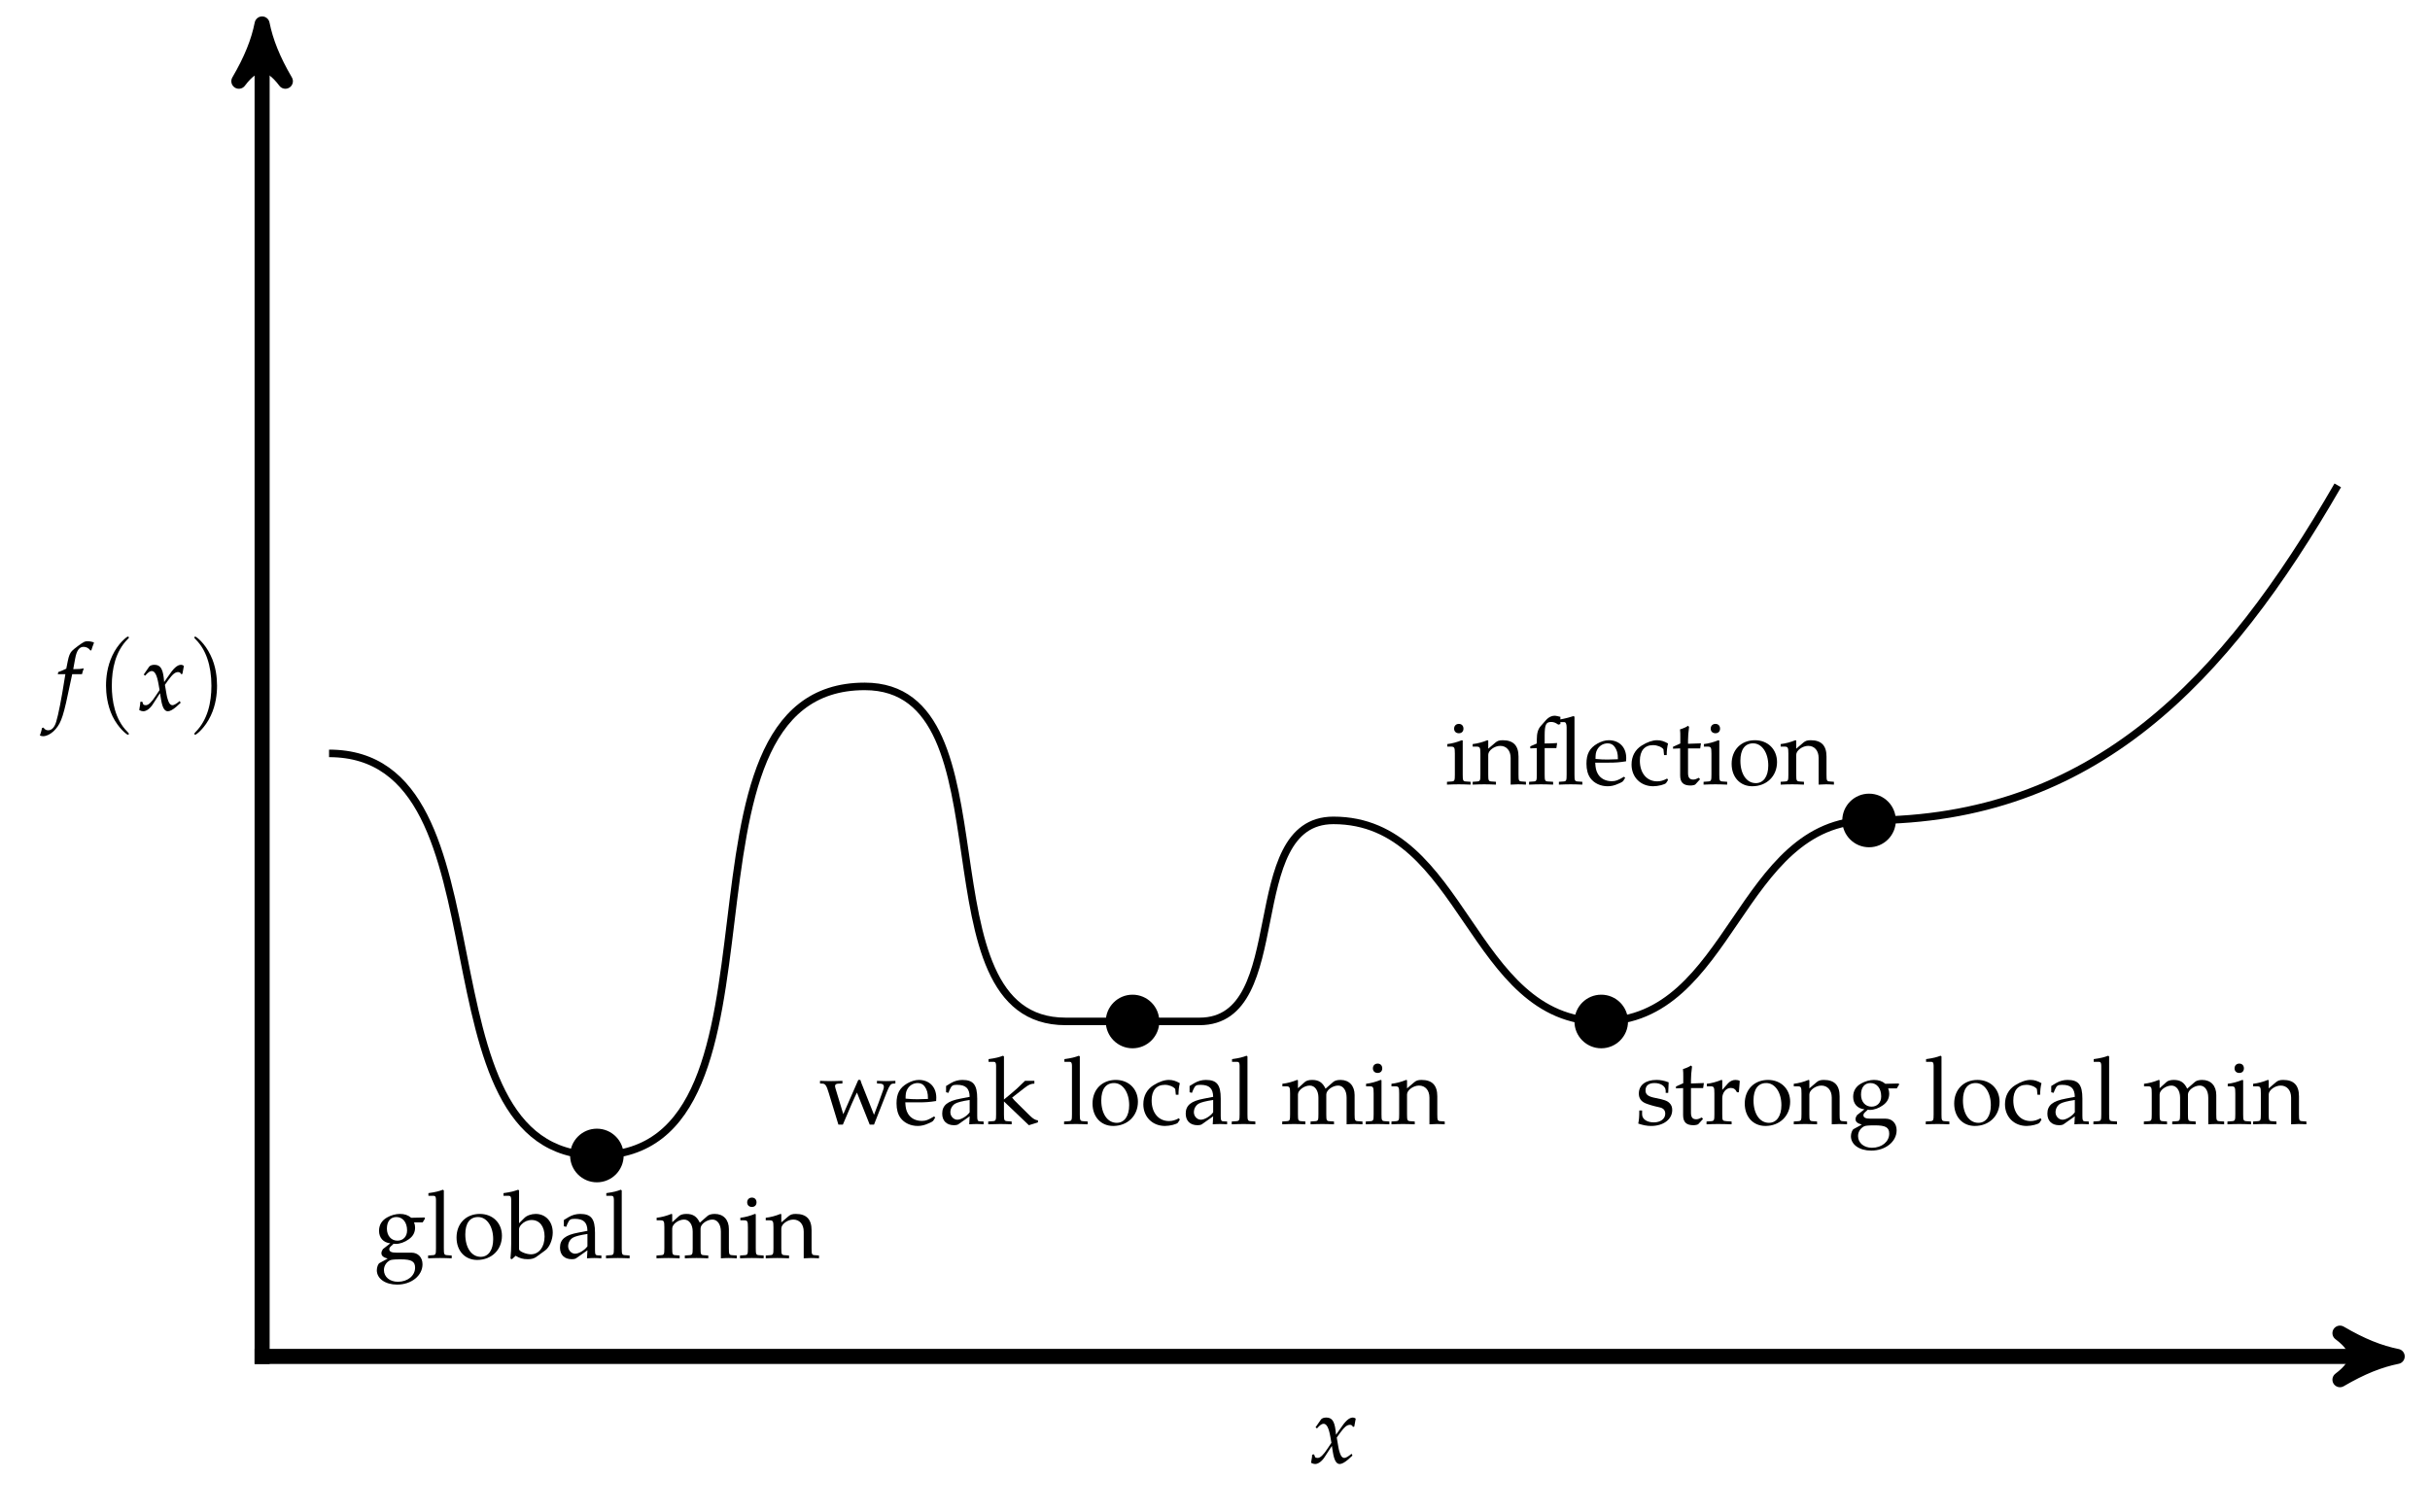 <svg width="720" height="448" xmlns="http://www.w3.org/2000/svg" xmlns:xlink="http://www.w3.org/1999/xlink" xml:space="preserve" overflow="hidden"><g transform="translate(-280 -248)"><g><g><g><g><path d="M-0.001 0.001-0.001 390.305" stroke="#000000" stroke-width="4.462" stroke-linecap="square" stroke-linejoin="miter" stroke-miterlimit="10" stroke-opacity="1" fill="none" fill-rule="nonzero" transform="matrix(1 0 0 -1.001 357.664 650.017)"/><path d="M4.241 0.001C-1.056 1.056-6.364 3.177-12.716 6.891-6.364 2.122-6.364-2.12-12.716-6.89-6.364-3.175-1.056-1.065 4.241 0.001Z" stroke="#000000" stroke-width="4.462" stroke-linecap="square" stroke-linejoin="round" stroke-miterlimit="10" stroke-opacity="1" fill="#000000" fill-rule="nonzero" fill-opacity="1" transform="matrix(0 -1.001 -1 0 357.664 259.343)"/><path d="M-0.001 0.001 628.371 0.001" stroke="#000000" stroke-width="4.462" stroke-linecap="square" stroke-linejoin="miter" stroke-miterlimit="10" stroke-opacity="1" fill="none" fill-rule="nonzero" transform="matrix(1 0 0 -1.001 357.664 650.017)"/><path d="M4.239 0.001C-1.058 1.056-6.355 3.177-12.718 6.892-6.355 2.122-6.355-2.119-12.718-6.889-6.355-3.175-1.058-1.065 4.239 0.001Z" stroke="#000000" stroke-width="4.462" stroke-linecap="square" stroke-linejoin="round" stroke-miterlimit="10" stroke-opacity="1" fill="#000000" fill-rule="nonzero" fill-opacity="1" transform="matrix(1 0 0 -1.001 986.039 650.017)"/><g><path d="M19.835 178.549C75.585 178.549 43.452 59.521 99.191 59.521 161.612 59.521 116.137 198.385 178.546 198.385 223.538 198.385 193.086 99.193 238.066 99.193L277.749 99.193C305.619 99.193 289.553 158.712 317.422 158.712 356.214 158.712 357.983 99.193 396.778 99.193 435.57 99.193 437.339 158.712 476.134 158.712 542.73 158.712 581.71 200.231 615.006 257.904" stroke="#000000" stroke-width="2.231" stroke-linecap="butt" stroke-linejoin="miter" stroke-miterlimit="10" stroke-opacity="1" fill="none" fill-rule="nonzero" transform="matrix(1 0 0 -1.001 357.664 650.017)"/></g><path d="M183.789 340.885C183.789 336.51 180.24 332.951 175.855 332.951 171.47 332.951 167.92 336.51 167.92 340.885 167.92 345.271 171.47 348.83 175.855 348.83 180.24 348.83 183.789 345.271 183.789 340.885Z" fill="#000000" fill-rule="nonzero" fill-opacity="1" transform="matrix(1 0 0 1.001 281 249.235)"/><path d="M0.879 3.605C0.879 6.11 3.385 7.869 6.901 7.869 11.121 7.869 14.418 5.231 14.418 1.846 14.418-0.176 13.1-1.583 11.165-1.583L6.682-1.583C5.231-1.583 4.572-1.89 4.572-2.637 4.572-2.989 4.791-3.297 5.539-3.912 5.671-4.088 5.759-4.132 5.846-4.22 6.11-4.22 6.286-4.176 6.506-4.176 7.737-4.176 9.187-4.704 10.33-5.539 11.605-6.418 12.22-7.561 12.22-9.011 12.22-9.583 12.133-9.935 11.913-10.55L14.462-10.55 15.166-11.693 15.034-12.001 11.078-11.913C10.066-12.748 9.055-13.056 7.693-13.056 6.462-13.056 5.055-12.66 3.912-12.001 2.33-11.121 1.539-9.759 1.539-8.044 1.539-5.978 2.813-4.572 4.879-4.352L2.681-2.637C2.418-2.242 2.242-1.846 2.242-1.451 2.242-0.659 2.769-0.22 4.088 0.176L1.67 1.495C1.275 1.714 0.879 2.725 0.879 3.605ZM2.989 3.561C2.989 2.286 3.736 1.187 4.835 0.659 5.275 0.484 6.066 0.396 8 0.396 11.165 0.396 12.22 1.011 12.22 2.857 12.22 5.231 10.023 7.033 7.121 7.033 4.704 7.033 2.989 5.583 2.989 3.561ZM3.868-8.704C3.868-10.858 4.923-12.133 6.682-12.133 8.572-12.133 9.847-10.55 9.847-8.176 9.847-6.374 8.704-5.143 6.989-5.143 5.143-5.143 3.868-6.594 3.868-8.704Z" fill="#000000" fill-rule="nonzero" fill-opacity="1" transform="matrix(1 0 0 1.001 390.77 620.852)"/><path d="M0.571 0.088C1.758 0.044 2.901 0 4.088 0 5.231 0 6.374 0.044 7.561 0.088L7.561-0.747 6.286-0.835C5.319-0.879 5.231-1.099 5.231-2.857L5.231-20.001 4.967-20.221C3.78-19.781 2.857-19.517 0.659-19.21L0.659-18.419 2.198-18.419C2.681-18.419 2.901-18.111 2.901-17.276L2.901-2.857C2.901-1.099 2.813-0.879 1.846-0.835L0.571-0.747Z" fill="#000000" fill-rule="nonzero" fill-opacity="1" transform="matrix(1 0 0 1.001 406.277 620.852)"/><path d="M0.879-6.066C0.879-2.11 3.385 0.571 6.989 0.571 11.253 0.571 14.33-2.418 14.33-6.594 14.33-10.374 11.605-13.056 7.781-13.056 3.692-13.056 0.879-10.198 0.879-6.066ZM3.473-6.989C3.473-10.33 4.835-12.133 7.253-12.133 9.847-12.133 11.737-9.363 11.737-5.583 11.737-2.374 10.33-0.352 8.044-0.352 5.319-0.352 3.473-3.033 3.473-6.989Z" fill="#000000" fill-rule="nonzero" fill-opacity="1" transform="matrix(1 0 0 1.001 414.393 620.852)"/><path d="M-0.44-18.419 1.143-18.419C1.626-18.419 1.846-18.111 1.846-17.276L1.846-4.264C1.846-2.55 1.802-1.802 1.626 0.176L2.066 0.352 3.165-0.659C4.308 0.044 5.275 0.352 6.77 0.352 7.869 0.352 8.572 0.132 9.187-0.264L11.957-2.286C13.188-3.165 14.155-5.495 14.155-7.517 14.155-10.77 12.088-13.056 9.099-13.056 7.825-13.056 6.418-12.572 5.715-11.825L4.176-10.286 4.176-20.001 3.912-20.221C2.681-19.781 1.802-19.517-0.44-19.21ZM4.176-2.594 4.176-8.572C4.176-8.967 4.44-9.495 4.923-9.979 5.671-10.77 6.77-11.253 7.912-11.253 10.242-11.253 11.737-9.363 11.737-6.374 11.737-3.253 10.066-1.099 7.693-1.099 6.242-1.099 4.176-1.978 4.176-2.594Z" fill="#000000" fill-rule="nonzero" fill-opacity="1" transform="matrix(1 0 0 1.001 429.621 620.852)"/><path d="M0.879-3.077C0.879-0.923 2.198 0.352 4.396 0.352 4.923 0.352 5.363 0.264 5.583 0.132L9.011-2.286 8.88 0.088C9.627 0.044 10.33 0 11.078 0 11.781 0 12.44 0.044 13.143 0.088L13.143-0.747 12.044-0.791C11.385-0.835 11.253-1.055 11.253-2.418L11.253-7.517C11.253-11.605 10.11-13.056 6.857-13.056 5.671-13.056 4.528-12.748 3.473-12.133L2.022-11.253 2.022-9.407 2.725-9.231 3.077-10.11C3.649-11.385 3.956-11.605 5.231-11.605 7.869-11.605 8.967-10.55 9.011-8.044L6.286-7.517C2.462-6.814 0.879-5.539 0.879-3.077ZM3.297-3.473C3.297-4.528 3.824-5.495 4.704-6.022 5.363-6.418 6.901-6.814 9.011-7.121L9.011-3.473C8.22-2.33 6.462-1.275 5.363-1.275 4.264-1.275 3.297-2.286 3.297-3.473Z" fill="#000000" fill-rule="nonzero" fill-opacity="1" transform="matrix(1 0 0 1.001 445.044 620.852)"/><path d="M0.571 0.088C1.758 0.044 2.901 0 4.088 0 5.231 0 6.374 0.044 7.561 0.088L7.561-0.747 6.286-0.835C5.319-0.879 5.231-1.099 5.231-2.857L5.231-20.001 4.967-20.221C3.78-19.781 2.857-19.517 0.659-19.21L0.659-18.419 2.198-18.419C2.681-18.419 2.901-18.111 2.901-17.276L2.901-2.857C2.901-1.099 2.813-0.879 1.846-0.835L0.571-0.747Z" fill="#000000" fill-rule="nonzero" fill-opacity="1" transform="matrix(1 0 0 1.001 458.989 620.852)"/><path d="M0.44 0.088C1.626 0.044 2.813 0 4 0 5.099 0 6.198 0.044 7.297 0.088L7.297-0.747 6.11-0.835C5.187-0.879 5.099-1.099 5.099-2.857L5.099-8.748C5.099-10.023 6.945-11.385 8.616-11.385 10.11-11.385 11.165-9.935 11.165-7.825L11.165-2.857C11.165-1.099 11.078-0.879 10.11-0.835L8.836-0.747 8.836 0.088C10.023 0.044 11.165 0 12.308 0 13.495 0 14.638 0.044 15.781 0.088L15.781-0.747 14.506-0.835C13.583-0.879 13.495-1.099 13.495-2.857L13.495-8.748C13.495-10.023 15.341-11.385 17.012-11.385 18.506-11.385 19.517-9.935 19.517-7.825L19.517 0.088C20.265 0.044 21.012 0 21.759 0 22.595 0 23.386 0.044 24.221 0.088L24.221-0.747 22.902-0.835C21.979-0.879 21.891-1.099 21.891-2.857L21.891-8.572C21.891-11.341 20.265-13.056 17.715-13.056 16.704-13.056 15.913-12.836 15.429-12.352L13.275-10.462C12.396-12.308 11.253-13.056 9.319-13.056 8.308-13.056 7.517-12.836 7.033-12.352L5.099-10.594 5.099-12.968 4.835-13.056C3.429-12.484 1.978-12.088 0.484-11.913L0.484-11.165 1.539-11.165C2.637-11.165 2.769-10.946 2.769-9.099L2.769-2.857C2.769-1.099 2.681-0.879 1.714-0.835L0.44-0.747Z" fill="#000000" fill-rule="nonzero" fill-opacity="1" transform="matrix(1 0 0 1.001 474.078 620.852)"/><path d="M0.571 0.088C1.758 0.044 2.901 0 4.088 0 5.231 0 6.374 0.044 7.561 0.088L7.561-0.747 6.286-0.835C5.319-0.879 5.231-1.099 5.231-2.857L5.231-12.968 4.967-13.056C3.561-12.484 2.11-12.088 0.659-11.913L0.659-11.165 1.67-11.165C2.769-11.165 2.901-10.946 2.901-9.099L2.901-2.857C2.901-1.099 2.813-0.879 1.846-0.835L0.571-0.747ZM2.681-16.484C2.681-15.649 3.253-15.122 4.088-15.122 4.923-15.122 5.451-15.649 5.451-16.484 5.451-17.32 4.923-17.891 4.088-17.891 3.253-17.891 2.681-17.32 2.681-16.484Z" fill="#000000" fill-rule="nonzero" fill-opacity="1" transform="matrix(1 0 0 1.001 498.704 620.852)"/><path d="M0.176 0.088C1.319 0.044 2.462 0 3.605 0 4.747 0 5.934 0.044 7.077 0.088L7.077-0.747 5.846-0.835C4.879-0.879 4.791-1.099 4.791-2.857L4.791-8.748C4.791-10.023 6.638-11.385 8.352-11.385 10.198-11.385 11.429-9.979 11.429-7.825L11.429 0.088C12.133 0.044 12.924 0 13.627 0 14.418 0 15.166 0.044 15.957 0.088L15.957-0.747 14.814-0.835C13.847-0.879 13.759-1.055 13.759-2.857L13.759-8.22C13.759-11.473 12.22-13.056 9.099-13.056 8.088-13.056 7.517-12.88 6.901-12.352L4.791-10.55 4.791-12.968 4.528-13.056C3.121-12.484 1.67-12.088 0.176-11.913L0.176-11.165 1.231-11.165C2.33-11.165 2.462-10.946 2.462-9.099L2.462-2.857C2.462-1.099 2.374-0.879 1.407-0.835L0.176-0.747Z" fill="#000000" fill-rule="nonzero" fill-opacity="1" transform="matrix(1 0 0 1.001 506.709 620.852)"/><path d="M342.5 301.212C342.5 296.828 338.949 293.278 334.566 293.278 330.18 293.278 326.633 296.828 326.633 301.212 326.633 305.597 330.18 309.148 334.566 309.148 338.949 309.148 342.5 305.597 342.5 301.212Z" fill="#000000" fill-rule="nonzero" fill-opacity="1" transform="matrix(1 0 0 1.001 281 249.235)"/><path d="M0.176-12.001 0.967-11.957C1.714-11.913 2.11-11.429 2.769-9.187L5.627 0.176 6.945 0.176 9.671-6.198C10.154-7.385 11.121-9.319 11.121-9.319L14.902 0.176 16.177 0.176 20.001-9.539C20.792-11.517 21.188-11.913 21.803-11.957L22.507-12.001 22.507-12.792C21.584-12.748 20.704-12.704 19.781-12.704 18.858-12.704 17.979-12.748 17.056-12.792L17.056-12.001 18.023-11.957C19.122-11.913 19.298-11.209 18.902-10.11L17.495-6.198 16.177-2.725 12.968-10.814C12.572-11.781 12.352-12.308 12.133-13.056L11.517-13.056 7.077-2.901 4.747-10.594C4.484-11.429 4.616-11.913 5.671-11.957L6.814-12.001 6.814-12.792C5.671-12.748 4.616-12.704 3.473-12.704 2.374-12.704 1.275-12.748 0.176-12.792Z" fill="#000000" fill-rule="nonzero" fill-opacity="1" transform="matrix(1 0 0 1.001 522.79 581.138)"/><path d="M0.703-6.11C0.703-4.352 1.099-2.857 1.89-1.802 2.989-0.308 4.879 0.571 6.989 0.571 8 0.571 9.011 0.352 10.154-0.176 10.946-0.484 11.517-0.835 11.605-1.011L12.176-1.934 11.825-2.242C10.023-1.187 9.407-0.923 8.176-0.923 6.374-0.923 4.879-1.714 4.088-3.077 3.561-4 3.385-4.791 3.297-6.418L7.385-6.418C9.319-6.418 10.506-6.506 12.44-6.814 12.44-7.209 12.484-7.429 12.484-7.781 12.484-10.99 10.418-13.056 7.297-13.056 6.286-13.056 5.055-12.704 3.912-12.044 1.626-10.726 0.703-9.011 0.703-6.11ZM3.385-7.517C3.385-8.836 3.473-9.451 3.824-10.154 4.44-11.385 5.627-12.133 6.989-12.133 7.869-12.133 8.616-11.781 9.099-11.034 9.715-10.11 10.023-9.319 10.023-7.429L6.901-7.341C5.583-7.341 4.879-7.385 3.385-7.517Z" fill="#000000" fill-rule="nonzero" fill-opacity="1" transform="matrix(1 0 0 1.001 544.934 581.138)"/><path d="M0.879-3.077C0.879-0.923 2.198 0.352 4.396 0.352 4.923 0.352 5.363 0.264 5.583 0.132L9.011-2.286 8.88 0.088C9.627 0.044 10.33 0 11.078 0 11.781 0 12.44 0.044 13.143 0.088L13.143-0.747 12.044-0.791C11.385-0.835 11.253-1.055 11.253-2.418L11.253-7.517C11.253-11.605 10.11-13.056 6.857-13.056 5.671-13.056 4.528-12.748 3.473-12.133L2.022-11.253 2.022-9.407 2.725-9.231 3.077-10.11C3.649-11.385 3.956-11.605 5.231-11.605 7.869-11.605 8.967-10.55 9.011-8.044L6.286-7.517C2.462-6.814 0.879-5.539 0.879-3.077ZM3.297-3.473C3.297-4.528 3.824-5.495 4.704-6.022 5.363-6.418 6.901-6.814 9.011-7.121L9.011-3.473C8.22-2.33 6.462-1.275 5.363-1.275 4.264-1.275 3.297-2.286 3.297-3.473Z" fill="#000000" fill-rule="nonzero" fill-opacity="1" transform="matrix(1 0 0 1.001 558.294 581.138)"/><path d="M0.571 0.088C1.758 0.044 2.945 0 4.088 0 5.231 0 6.374 0.044 7.517 0.088L7.517-0.747 6.286-0.835C5.319-0.879 5.231-1.099 5.231-2.857L5.231-6.682 12.616 0.352 15.297-0.484 15.297-1.099C14.638-1.099 13.803-1.583 12.924-2.462L9.407-5.934C8.396-6.901 8.088-7.253 7.649-7.825L11.253-10.638C12.528-11.649 13.275-11.957 14.242-11.957L14.242-12.792 11.473-12.792C9.671-10.99 8.352-9.803 7.253-8.924L5.231-7.253 5.231-20.001 4.967-20.221C3.78-19.781 2.857-19.517 0.659-19.21L0.659-18.419 2.198-18.419C2.681-18.419 2.901-18.111 2.901-17.276L2.901-2.857C2.901-1.099 2.813-0.879 1.846-0.835L0.571-0.747Z" fill="#000000" fill-rule="nonzero" fill-opacity="1" transform="matrix(1 0 0 1.001 572.238 581.138)"/><path d="M0.571 0.088C1.758 0.044 2.901 0 4.088 0 5.231 0 6.374 0.044 7.561 0.088L7.561-0.747 6.286-0.835C5.319-0.879 5.231-1.099 5.231-2.857L5.231-20.001 4.967-20.221C3.78-19.781 2.857-19.517 0.659-19.21L0.659-18.419 2.198-18.419C2.681-18.419 2.901-18.111 2.901-17.276L2.901-2.857C2.901-1.099 2.813-0.879 1.846-0.835L0.571-0.747Z" fill="#000000" fill-rule="nonzero" fill-opacity="1" transform="matrix(1 0 0 1.001 594.717 581.138)"/><path d="M0.879-6.066C0.879-2.11 3.385 0.571 6.989 0.571 11.253 0.571 14.33-2.418 14.33-6.594 14.33-10.374 11.605-13.056 7.781-13.056 3.692-13.056 0.879-10.198 0.879-6.066ZM3.473-6.989C3.473-10.33 4.835-12.133 7.253-12.133 9.847-12.133 11.737-9.363 11.737-5.583 11.737-2.374 10.33-0.352 8.044-0.352 5.319-0.352 3.473-3.033 3.473-6.989Z" fill="#000000" fill-rule="nonzero" fill-opacity="1" transform="matrix(1 0 0 1.001 602.833 581.138)"/><path d="M0.703-5.846C0.703-2.11 3.385 0.571 7.121 0.571 8.572 0.571 10.638 0.044 10.946-0.396L11.517-1.275 11.253-1.714C10.198-1.143 9.319-0.879 8.308-0.879 5.231-0.879 3.165-3.297 3.165-6.989 3.165-9.935 4.572-11.605 7.077-11.605 8.308-11.605 9.627-11.078 10.154-10.374L10.33-8.66 11.121-8.66C11.121-9.935 11.253-11.078 11.517-12.088 10.374-12.748 9.407-13.056 8.264-13.056 6.945-13.056 5.363-12.528 3.692-11.473 1.758-10.242 0.703-8.308 0.703-5.846Z" fill="#000000" fill-rule="nonzero" fill-opacity="1" transform="matrix(1 0 0 1.001 618.062 581.138)"/><path d="M0.879-3.077C0.879-0.923 2.198 0.352 4.396 0.352 4.923 0.352 5.363 0.264 5.583 0.132L9.011-2.286 8.88 0.088C9.627 0.044 10.33 0 11.078 0 11.781 0 12.44 0.044 13.143 0.088L13.143-0.747 12.044-0.791C11.385-0.835 11.253-1.055 11.253-2.418L11.253-7.517C11.253-11.605 10.11-13.056 6.857-13.056 5.671-13.056 4.528-12.748 3.473-12.133L2.022-11.253 2.022-9.407 2.725-9.231 3.077-10.11C3.649-11.385 3.956-11.605 5.231-11.605 7.869-11.605 8.967-10.55 9.011-8.044L6.286-7.517C2.462-6.814 0.879-5.539 0.879-3.077ZM3.297-3.473C3.297-4.528 3.824-5.495 4.704-6.022 5.363-6.418 6.901-6.814 9.011-7.121L9.011-3.473C8.22-2.33 6.462-1.275 5.363-1.275 4.264-1.275 3.297-2.286 3.297-3.473Z" fill="#000000" fill-rule="nonzero" fill-opacity="1" transform="matrix(1 0 0 1.001 630.446 581.138)"/><path d="M0.571 0.088C1.758 0.044 2.901 0 4.088 0 5.231 0 6.374 0.044 7.561 0.088L7.561-0.747 6.286-0.835C5.319-0.879 5.231-1.099 5.231-2.857L5.231-20.001 4.967-20.221C3.78-19.781 2.857-19.517 0.659-19.21L0.659-18.419 2.198-18.419C2.681-18.419 2.901-18.111 2.901-17.276L2.901-2.857C2.901-1.099 2.813-0.879 1.846-0.835L0.571-0.747Z" fill="#000000" fill-rule="nonzero" fill-opacity="1" transform="matrix(1 0 0 1.001 644.389 581.138)"/><path d="M0.44 0.088C1.626 0.044 2.813 0 4 0 5.099 0 6.198 0.044 7.297 0.088L7.297-0.747 6.11-0.835C5.187-0.879 5.099-1.099 5.099-2.857L5.099-8.748C5.099-10.023 6.945-11.385 8.616-11.385 10.11-11.385 11.165-9.935 11.165-7.825L11.165-2.857C11.165-1.099 11.078-0.879 10.11-0.835L8.836-0.747 8.836 0.088C10.023 0.044 11.165 0 12.308 0 13.495 0 14.638 0.044 15.781 0.088L15.781-0.747 14.506-0.835C13.583-0.879 13.495-1.099 13.495-2.857L13.495-8.748C13.495-10.023 15.341-11.385 17.012-11.385 18.506-11.385 19.517-9.935 19.517-7.825L19.517 0.088C20.265 0.044 21.012 0 21.759 0 22.595 0 23.386 0.044 24.221 0.088L24.221-0.747 22.902-0.835C21.979-0.879 21.891-1.099 21.891-2.857L21.891-8.572C21.891-11.341 20.265-13.056 17.715-13.056 16.704-13.056 15.913-12.836 15.429-12.352L13.275-10.462C12.396-12.308 11.253-13.056 9.319-13.056 8.308-13.056 7.517-12.836 7.033-12.352L5.099-10.594 5.099-12.968 4.835-13.056C3.429-12.484 1.978-12.088 0.484-11.913L0.484-11.165 1.539-11.165C2.637-11.165 2.769-10.946 2.769-9.099L2.769-2.857C2.769-1.099 2.681-0.879 1.714-0.835L0.44-0.747Z" fill="#000000" fill-rule="nonzero" fill-opacity="1" transform="matrix(1 0 0 1.001 659.479 581.138)"/><path d="M0.571 0.088C1.758 0.044 2.901 0 4.088 0 5.231 0 6.374 0.044 7.561 0.088L7.561-0.747 6.286-0.835C5.319-0.879 5.231-1.099 5.231-2.857L5.231-12.968 4.967-13.056C3.561-12.484 2.11-12.088 0.659-11.913L0.659-11.165 1.67-11.165C2.769-11.165 2.901-10.946 2.901-9.099L2.901-2.857C2.901-1.099 2.813-0.879 1.846-0.835L0.571-0.747ZM2.681-16.484C2.681-15.649 3.253-15.122 4.088-15.122 4.923-15.122 5.451-15.649 5.451-16.484 5.451-17.32 4.923-17.891 4.088-17.891 3.253-17.891 2.681-17.32 2.681-16.484Z" fill="#000000" fill-rule="nonzero" fill-opacity="1" transform="matrix(1 0 0 1.001 684.104 581.138)"/><path d="M0.176 0.088C1.319 0.044 2.462 0 3.605 0 4.747 0 5.934 0.044 7.077 0.088L7.077-0.747 5.846-0.835C4.879-0.879 4.791-1.099 4.791-2.857L4.791-8.748C4.791-10.023 6.638-11.385 8.352-11.385 10.198-11.385 11.429-9.979 11.429-7.825L11.429 0.088C12.133 0.044 12.924 0 13.627 0 14.418 0 15.166 0.044 15.957 0.088L15.957-0.747 14.814-0.835C13.847-0.879 13.759-1.055 13.759-2.857L13.759-8.22C13.759-11.473 12.22-13.056 9.099-13.056 8.088-13.056 7.517-12.88 6.901-12.352L4.791-10.55 4.791-12.968 4.528-13.056C3.121-12.484 1.67-12.088 0.176-11.913L0.176-11.165 1.231-11.165C2.33-11.165 2.462-10.946 2.462-9.099L2.462-2.857C2.462-1.099 2.374-0.879 1.407-0.835L0.176-0.747Z" fill="#000000" fill-rule="nonzero" fill-opacity="1" transform="matrix(1 0 0 1.001 692.108 581.138)"/><path d="M481.374 301.212C481.374 296.828 477.826 293.278 473.44 293.278 469.057 293.278 465.507 296.828 465.507 301.212 465.507 305.597 469.057 309.148 473.44 309.148 477.826 309.148 481.374 305.597 481.374 301.212Z" fill="#000000" fill-rule="nonzero" fill-opacity="1" transform="matrix(1 0 0 1.001 281 249.235)"/><path d="M0.835-0.132C2.286 0.352 3.385 0.571 4.66 0.571 8.308 0.571 10.902-1.407 10.902-4.132 10.902-4.967 10.682-5.627 10.11-6.198 9.407-6.901 8.484-7.209 6.022-7.693 3.736-8.132 2.989-8.704 2.989-9.979 2.989-11.385 3.956-12.133 5.671-12.133 7.517-12.133 8.967-11.165 8.967-9.847L8.967-9.231 9.715-9.231C9.759-10.858 9.803-11.517 9.847-12.352 8.396-12.88 7.385-13.056 6.242-13.056 2.989-13.056 1.011-11.517 1.011-9.011 1.011-7.693 1.626-6.726 2.945-6.154 3.692-5.846 5.143-5.363 7.033-4.967 8.308-4.704 8.836-4.088 8.836-3.033 8.836-1.539 7.429-0.484 5.451-0.484 3.429-0.484 1.978-1.451 1.978-2.857L1.978-4 1.143-4C1.143-2.066 1.055-1.231 0.835-0.132Z" fill="#000000" fill-rule="nonzero" fill-opacity="1" transform="matrix(1 0 0 1.001 764.571 581.138)"/><path d="M0.615-10.55 2.725-10.638 2.725-2.637C2.725-0.571 3.649 0.352 5.802 0.352 6.418 0.352 7.121 0.176 7.253 0L8.616-1.495 8.264-1.934C7.561-1.583 7.121-1.407 6.594-1.407 5.539-1.407 5.055-1.978 5.055-3.341L5.055-10.638 8.66-10.638 8.88-12.133 5.055-12.001 5.055-13.056C5.055-14.198 5.143-15.21 5.363-17.012L5.055-17.32C4.396-16.88 3.561-16.528 2.681-16.265 2.769-15.429 2.769-14.902 2.769-14.067L2.769-12.088 0.615-11.121Z" fill="#000000" fill-rule="nonzero" fill-opacity="1" transform="matrix(1 0 0 1.001 775.976 581.138)"/><path d="M0.571 0.088C1.714 0.044 2.857 0 4 0 5.363 0 6.682 0.044 8 0.088L8-0.747 6.55-0.835C5.275-0.923 5.231-1.011 5.231-2.857L5.231-7.649C5.231-9.319 6.374-10.682 7.737-10.682 8.572-10.682 9.143-10.33 9.583-9.407L10.154-9.407 10.418-12.748C10.11-12.968 9.627-13.056 9.099-13.056 8.264-13.056 7.385-12.616 6.814-11.913L5.231-10.11 5.231-12.968 4.967-13.056C3.561-12.484 2.11-12.088 0.659-11.913L0.659-11.165 1.67-11.165C2.769-11.165 2.901-10.946 2.901-9.099L2.901-2.857C2.901-1.099 2.813-0.879 1.846-0.835L0.571-0.747Z" fill="#000000" fill-rule="nonzero" fill-opacity="1" transform="matrix(1 0 0 1.001 785.069 581.138)"/><path d="M0.879-6.066C0.879-2.11 3.385 0.571 6.989 0.571 11.253 0.571 14.33-2.418 14.33-6.594 14.33-10.374 11.605-13.056 7.781-13.056 3.692-13.056 0.879-10.198 0.879-6.066ZM3.473-6.989C3.473-10.33 4.835-12.133 7.253-12.133 9.847-12.133 11.737-9.363 11.737-5.583 11.737-2.374 10.33-0.352 8.044-0.352 5.319-0.352 3.473-3.033 3.473-6.989Z" fill="#000000" fill-rule="nonzero" fill-opacity="1" transform="matrix(1 0 0 1.001 796.086 581.138)"/><path d="M0.176 0.088C1.319 0.044 2.462 0 3.605 0 4.747 0 5.934 0.044 7.077 0.088L7.077-0.747 5.846-0.835C4.879-0.879 4.791-1.099 4.791-2.857L4.791-8.748C4.791-10.023 6.638-11.385 8.352-11.385 10.198-11.385 11.429-9.979 11.429-7.825L11.429 0.088C12.133 0.044 12.924 0 13.627 0 14.418 0 15.166 0.044 15.957 0.088L15.957-0.747 14.814-0.835C13.847-0.879 13.759-1.055 13.759-2.857L13.759-8.22C13.759-11.473 12.22-13.056 9.099-13.056 8.088-13.056 7.517-12.88 6.901-12.352L4.791-10.55 4.791-12.968 4.528-13.056C3.121-12.484 1.67-12.088 0.176-11.913L0.176-11.165 1.231-11.165C2.33-11.165 2.462-10.946 2.462-9.099L2.462-2.857C2.462-1.099 2.374-0.879 1.407-0.835L0.176-0.747Z" fill="#000000" fill-rule="nonzero" fill-opacity="1" transform="matrix(1 0 0 1.001 811.315 581.138)"/><path d="M0.879 3.605C0.879 6.11 3.385 7.869 6.901 7.869 11.121 7.869 14.418 5.231 14.418 1.846 14.418-0.176 13.1-1.583 11.165-1.583L6.682-1.583C5.231-1.583 4.572-1.89 4.572-2.637 4.572-2.989 4.791-3.297 5.539-3.912 5.671-4.088 5.759-4.132 5.846-4.22 6.11-4.22 6.286-4.176 6.506-4.176 7.737-4.176 9.187-4.704 10.33-5.539 11.605-6.418 12.22-7.561 12.22-9.011 12.22-9.583 12.133-9.935 11.913-10.55L14.462-10.55 15.166-11.693 15.034-12.001 11.078-11.913C10.066-12.748 9.055-13.056 7.693-13.056 6.462-13.056 5.055-12.66 3.912-12.001 2.33-11.121 1.539-9.759 1.539-8.044 1.539-5.978 2.813-4.572 4.879-4.352L2.681-2.637C2.418-2.242 2.242-1.846 2.242-1.451 2.242-0.659 2.769-0.22 4.088 0.176L1.67 1.495C1.275 1.714 0.879 2.725 0.879 3.605ZM2.989 3.561C2.989 2.286 3.736 1.187 4.835 0.659 5.275 0.484 6.066 0.396 8 0.396 11.165 0.396 12.22 1.011 12.22 2.857 12.22 5.231 10.023 7.033 7.121 7.033 4.704 7.033 2.989 5.583 2.989 3.561ZM3.868-8.704C3.868-10.858 4.923-12.133 6.682-12.133 8.572-12.133 9.847-10.55 9.847-8.176 9.847-6.374 8.704-5.143 6.989-5.143 5.143-5.143 3.868-6.594 3.868-8.704Z" fill="#000000" fill-rule="nonzero" fill-opacity="1" transform="matrix(1 0 0 1.001 827.545 581.138)"/><path d="M0.571 0.088C1.758 0.044 2.901 0 4.088 0 5.231 0 6.374 0.044 7.561 0.088L7.561-0.747 6.286-0.835C5.319-0.879 5.231-1.099 5.231-2.857L5.231-20.001 4.967-20.221C3.78-19.781 2.857-19.517 0.659-19.21L0.659-18.419 2.198-18.419C2.681-18.419 2.901-18.111 2.901-17.276L2.901-2.857C2.901-1.099 2.813-0.879 1.846-0.835L0.571-0.747Z" fill="#000000" fill-rule="nonzero" fill-opacity="1" transform="matrix(1 0 0 1.001 850.026 581.138)"/><path d="M0.879-6.066C0.879-2.11 3.385 0.571 6.989 0.571 11.253 0.571 14.33-2.418 14.33-6.594 14.33-10.374 11.605-13.056 7.781-13.056 3.692-13.056 0.879-10.198 0.879-6.066ZM3.473-6.989C3.473-10.33 4.835-12.133 7.253-12.133 9.847-12.133 11.737-9.363 11.737-5.583 11.737-2.374 10.33-0.352 8.044-0.352 5.319-0.352 3.473-3.033 3.473-6.989Z" fill="#000000" fill-rule="nonzero" fill-opacity="1" transform="matrix(1 0 0 1.001 858.14 581.138)"/><path d="M0.703-5.846C0.703-2.11 3.385 0.571 7.121 0.571 8.572 0.571 10.638 0.044 10.946-0.396L11.517-1.275 11.253-1.714C10.198-1.143 9.319-0.879 8.308-0.879 5.231-0.879 3.165-3.297 3.165-6.989 3.165-9.935 4.572-11.605 7.077-11.605 8.308-11.605 9.627-11.078 10.154-10.374L10.33-8.66 11.121-8.66C11.121-9.935 11.253-11.078 11.517-12.088 10.374-12.748 9.407-13.056 8.264-13.056 6.945-13.056 5.363-12.528 3.692-11.473 1.758-10.242 0.703-8.308 0.703-5.846Z" fill="#000000" fill-rule="nonzero" fill-opacity="1" transform="matrix(1 0 0 1.001 873.368 581.138)"/><path d="M0.879-3.077C0.879-0.923 2.198 0.352 4.396 0.352 4.923 0.352 5.363 0.264 5.583 0.132L9.011-2.286 8.88 0.088C9.627 0.044 10.33 0 11.078 0 11.781 0 12.44 0.044 13.143 0.088L13.143-0.747 12.044-0.791C11.385-0.835 11.253-1.055 11.253-2.418L11.253-7.517C11.253-11.605 10.11-13.056 6.857-13.056 5.671-13.056 4.528-12.748 3.473-12.133L2.022-11.253 2.022-9.407 2.725-9.231 3.077-10.11C3.649-11.385 3.956-11.605 5.231-11.605 7.869-11.605 8.967-10.55 9.011-8.044L6.286-7.517C2.462-6.814 0.879-5.539 0.879-3.077ZM3.297-3.473C3.297-4.528 3.824-5.495 4.704-6.022 5.363-6.418 6.901-6.814 9.011-7.121L9.011-3.473C8.22-2.33 6.462-1.275 5.363-1.275 4.264-1.275 3.297-2.286 3.297-3.473Z" fill="#000000" fill-rule="nonzero" fill-opacity="1" transform="matrix(1 0 0 1.001 885.752 581.138)"/><path d="M0.571 0.088C1.758 0.044 2.901 0 4.088 0 5.231 0 6.374 0.044 7.561 0.088L7.561-0.747 6.286-0.835C5.319-0.879 5.231-1.099 5.231-2.857L5.231-20.001 4.967-20.221C3.78-19.781 2.857-19.517 0.659-19.21L0.659-18.419 2.198-18.419C2.681-18.419 2.901-18.111 2.901-17.276L2.901-2.857C2.901-1.099 2.813-0.879 1.846-0.835L0.571-0.747Z" fill="#000000" fill-rule="nonzero" fill-opacity="1" transform="matrix(1 0 0 1.001 899.698 581.138)"/><path d="M0.44 0.088C1.626 0.044 2.813 0 4 0 5.099 0 6.198 0.044 7.297 0.088L7.297-0.747 6.11-0.835C5.187-0.879 5.099-1.099 5.099-2.857L5.099-8.748C5.099-10.023 6.945-11.385 8.616-11.385 10.11-11.385 11.165-9.935 11.165-7.825L11.165-2.857C11.165-1.099 11.078-0.879 10.11-0.835L8.836-0.747 8.836 0.088C10.023 0.044 11.165 0 12.308 0 13.495 0 14.638 0.044 15.781 0.088L15.781-0.747 14.506-0.835C13.583-0.879 13.495-1.099 13.495-2.857L13.495-8.748C13.495-10.023 15.341-11.385 17.012-11.385 18.506-11.385 19.517-9.935 19.517-7.825L19.517 0.088C20.265 0.044 21.012 0 21.759 0 22.595 0 23.386 0.044 24.221 0.088L24.221-0.747 22.902-0.835C21.979-0.879 21.891-1.099 21.891-2.857L21.891-8.572C21.891-11.341 20.265-13.056 17.715-13.056 16.704-13.056 15.913-12.836 15.429-12.352L13.275-10.462C12.396-12.308 11.253-13.056 9.319-13.056 8.308-13.056 7.517-12.836 7.033-12.352L5.099-10.594 5.099-12.968 4.835-13.056C3.429-12.484 1.978-12.088 0.484-11.913L0.484-11.165 1.539-11.165C2.637-11.165 2.769-10.946 2.769-9.099L2.769-2.857C2.769-1.099 2.681-0.879 1.714-0.835L0.44-0.747Z" fill="#000000" fill-rule="nonzero" fill-opacity="1" transform="matrix(1 0 0 1.001 914.786 581.138)"/><path d="M0.571 0.088C1.758 0.044 2.901 0 4.088 0 5.231 0 6.374 0.044 7.561 0.088L7.561-0.747 6.286-0.835C5.319-0.879 5.231-1.099 5.231-2.857L5.231-12.968 4.967-13.056C3.561-12.484 2.11-12.088 0.659-11.913L0.659-11.165 1.67-11.165C2.769-11.165 2.901-10.946 2.901-9.099L2.901-2.857C2.901-1.099 2.813-0.879 1.846-0.835L0.571-0.747ZM2.681-16.484C2.681-15.649 3.253-15.122 4.088-15.122 4.923-15.122 5.451-15.649 5.451-16.484 5.451-17.32 4.923-17.891 4.088-17.891 3.253-17.891 2.681-17.32 2.681-16.484Z" fill="#000000" fill-rule="nonzero" fill-opacity="1" transform="matrix(1 0 0 1.001 939.411 581.138)"/><path d="M0.176 0.088C1.319 0.044 2.462 0 3.605 0 4.747 0 5.934 0.044 7.077 0.088L7.077-0.747 5.846-0.835C4.879-0.879 4.791-1.099 4.791-2.857L4.791-8.748C4.791-10.023 6.638-11.385 8.352-11.385 10.198-11.385 11.429-9.979 11.429-7.825L11.429 0.088C12.133 0.044 12.924 0 13.627 0 14.418 0 15.166 0.044 15.957 0.088L15.957-0.747 14.814-0.835C13.847-0.879 13.759-1.055 13.759-2.857L13.759-8.22C13.759-11.473 12.22-13.056 9.099-13.056 8.088-13.056 7.517-12.88 6.901-12.352L4.791-10.55 4.791-12.968 4.528-13.056C3.121-12.484 1.67-12.088 0.176-11.913L0.176-11.165 1.231-11.165C2.33-11.165 2.462-10.946 2.462-9.099L2.462-2.857C2.462-1.099 2.374-0.879 1.407-0.835L0.176-0.747Z" fill="#000000" fill-rule="nonzero" fill-opacity="1" transform="matrix(1 0 0 1.001 947.418 581.138)"/><path d="M560.732 241.693C560.732 237.309 557.182 233.759 552.796 233.759 548.413 233.759 544.862 237.309 544.862 241.693 544.862 246.078 548.413 249.628 552.796 249.628 557.182 249.628 560.732 246.078 560.732 241.693Z" fill="#000000" fill-rule="nonzero" fill-opacity="1" transform="matrix(1 0 0 1.001 281 249.235)"/><path d="M0.571 0.088C1.758 0.044 2.901 0 4.088 0 5.231 0 6.374 0.044 7.561 0.088L7.561-0.747 6.286-0.835C5.319-0.879 5.231-1.099 5.231-2.857L5.231-12.968 4.967-13.056C3.561-12.484 2.11-12.088 0.659-11.913L0.659-11.165 1.67-11.165C2.769-11.165 2.901-10.946 2.901-9.099L2.901-2.857C2.901-1.099 2.813-0.879 1.846-0.835L0.571-0.747ZM2.681-16.484C2.681-15.649 3.253-15.122 4.088-15.122 4.923-15.122 5.451-15.649 5.451-16.484 5.451-17.32 4.923-17.891 4.088-17.891 3.253-17.891 2.681-17.32 2.681-16.484Z" fill="#000000" fill-rule="nonzero" fill-opacity="1" transform="matrix(1 0 0 1.001 708.167 480.457)"/><path d="M0.176 0.088C1.319 0.044 2.462 0 3.605 0 4.747 0 5.934 0.044 7.077 0.088L7.077-0.747 5.846-0.835C4.879-0.879 4.791-1.099 4.791-2.857L4.791-8.748C4.791-10.023 6.638-11.385 8.352-11.385 10.198-11.385 11.429-9.979 11.429-7.825L11.429 0.088C12.133 0.044 12.924 0 13.627 0 14.418 0 15.166 0.044 15.957 0.088L15.957-0.747 14.814-0.835C13.847-0.879 13.759-1.055 13.759-2.857L13.759-8.22C13.759-11.473 12.22-13.056 9.099-13.056 8.088-13.056 7.517-12.88 6.901-12.352L4.791-10.55 4.791-12.968 4.528-13.056C3.121-12.484 1.67-12.088 0.176-11.913L0.176-11.165 1.231-11.165C2.33-11.165 2.462-10.946 2.462-9.099L2.462-2.857C2.462-1.099 2.374-0.879 1.407-0.835L0.176-0.747Z" fill="#000000" fill-rule="nonzero" fill-opacity="1" transform="matrix(1 0 0 1.001 716.171 480.457)"/><path d="M0.659 0.088C1.802 0.044 2.989 0 4.132 0 5.363 0 6.594 0.044 7.781 0.088L7.781-0.747 6.33-0.835C5.363-0.879 5.275-1.099 5.275-2.857L5.275-10.726 8.748-10.726 8.967-12.22C7.737-12.133 6.506-12.088 5.275-12.088L5.275-14.462C5.275-17.671 5.671-18.462 7.209-18.462 7.956-18.462 8.484-18.243 9.319-17.671L9.935-17.847 9.935-18.419 11.078-18.419C11.517-18.419 11.781-17.891 11.781-16.88L11.781-2.857C11.781-1.099 11.693-0.879 10.77-0.835L9.495-0.747 9.495 0.088C10.638 0.044 11.781 0 12.968 0 14.111 0 15.254 0.044 16.44 0.088L16.44-0.747 15.166-0.835C14.198-0.879 14.111-1.099 14.111-2.857L14.111-19.957 13.891-20.221C12.704-19.825 11.781-19.605 9.935-19.21L9.935-20.001C9.627-20.045 9.539-20.045 9.319-20.133 8.704-20.265 8.484-20.309 8.176-20.309 7.341-20.309 6.374-19.825 5.759-19.122L4.132-17.276C3.297-16.352 2.945-15.122 2.945-13.275L2.945-12.088 1.011-11.253 1.011-10.638 2.945-10.726 2.945-2.857C2.945-1.099 2.857-0.879 1.934-0.835L0.659-0.747Z" fill="#000000" fill-rule="nonzero" fill-opacity="1" transform="matrix(1 0 0 1.001 732.404 480.457)"/><path d="M0.703-6.11C0.703-4.352 1.099-2.857 1.89-1.802 2.989-0.308 4.879 0.571 6.989 0.571 8 0.571 9.011 0.352 10.154-0.176 10.946-0.484 11.517-0.835 11.605-1.011L12.176-1.934 11.825-2.242C10.023-1.187 9.407-0.923 8.176-0.923 6.374-0.923 4.879-1.714 4.088-3.077 3.561-4 3.385-4.791 3.297-6.418L7.385-6.418C9.319-6.418 10.506-6.506 12.44-6.814 12.44-7.209 12.484-7.429 12.484-7.781 12.484-10.99 10.418-13.056 7.297-13.056 6.286-13.056 5.055-12.704 3.912-12.044 1.626-10.726 0.703-9.011 0.703-6.11ZM3.385-7.517C3.385-8.836 3.473-9.451 3.824-10.154 4.44-11.385 5.627-12.133 6.989-12.133 7.869-12.133 8.616-11.781 9.099-11.034 9.715-10.11 10.023-9.319 10.023-7.429L6.901-7.341C5.583-7.341 4.879-7.385 3.385-7.517Z" fill="#000000" fill-rule="nonzero" fill-opacity="1" transform="matrix(1 0 0 1.001 749.36 480.457)"/><path d="M0.703-5.846C0.703-2.11 3.385 0.571 7.121 0.571 8.572 0.571 10.638 0.044 10.946-0.396L11.517-1.275 11.253-1.714C10.198-1.143 9.319-0.879 8.308-0.879 5.231-0.879 3.165-3.297 3.165-6.989 3.165-9.935 4.572-11.605 7.077-11.605 8.308-11.605 9.627-11.078 10.154-10.374L10.33-8.66 11.121-8.66C11.121-9.935 11.253-11.078 11.517-12.088 10.374-12.748 9.407-13.056 8.264-13.056 6.945-13.056 5.363-12.528 3.692-11.473 1.758-10.242 0.703-8.308 0.703-5.846Z" fill="#000000" fill-rule="nonzero" fill-opacity="1" transform="matrix(1 0 0 1.001 762.72 480.457)"/><path d="M0.615-10.55 2.725-10.638 2.725-2.637C2.725-0.571 3.649 0.352 5.802 0.352 6.418 0.352 7.121 0.176 7.253 0L8.616-1.495 8.264-1.934C7.561-1.583 7.121-1.407 6.594-1.407 5.539-1.407 5.055-1.978 5.055-3.341L5.055-10.638 8.66-10.638 8.88-12.133 5.055-12.001 5.055-13.056C5.055-14.198 5.143-15.21 5.363-17.012L5.055-17.32C4.396-16.88 3.561-16.528 2.681-16.265 2.769-15.429 2.769-14.902 2.769-14.067L2.769-12.088 0.615-11.121Z" fill="#000000" fill-rule="nonzero" fill-opacity="1" transform="matrix(1 0 0 1.001 775.102 480.457)"/><path d="M0.571 0.088C1.758 0.044 2.901 0 4.088 0 5.231 0 6.374 0.044 7.561 0.088L7.561-0.747 6.286-0.835C5.319-0.879 5.231-1.099 5.231-2.857L5.231-12.968 4.967-13.056C3.561-12.484 2.11-12.088 0.659-11.913L0.659-11.165 1.67-11.165C2.769-11.165 2.901-10.946 2.901-9.099L2.901-2.857C2.901-1.099 2.813-0.879 1.846-0.835L0.571-0.747ZM2.681-16.484C2.681-15.649 3.253-15.122 4.088-15.122 4.923-15.122 5.451-15.649 5.451-16.484 5.451-17.32 4.923-17.891 4.088-17.891 3.253-17.891 2.681-17.32 2.681-16.484Z" fill="#000000" fill-rule="nonzero" fill-opacity="1" transform="matrix(1 0 0 1.001 784.194 480.457)"/><path d="M0.879-6.066C0.879-2.11 3.385 0.571 6.989 0.571 11.253 0.571 14.33-2.418 14.33-6.594 14.33-10.374 11.605-13.056 7.781-13.056 3.692-13.056 0.879-10.198 0.879-6.066ZM3.473-6.989C3.473-10.33 4.835-12.133 7.253-12.133 9.847-12.133 11.737-9.363 11.737-5.583 11.737-2.374 10.33-0.352 8.044-0.352 5.319-0.352 3.473-3.033 3.473-6.989Z" fill="#000000" fill-rule="nonzero" fill-opacity="1" transform="matrix(1 0 0 1.001 792.198 480.457)"/><path d="M0.176 0.088C1.319 0.044 2.462 0 3.605 0 4.747 0 5.934 0.044 7.077 0.088L7.077-0.747 5.846-0.835C4.879-0.879 4.791-1.099 4.791-2.857L4.791-8.748C4.791-10.023 6.638-11.385 8.352-11.385 10.198-11.385 11.429-9.979 11.429-7.825L11.429 0.088C12.133 0.044 12.924 0 13.627 0 14.418 0 15.166 0.044 15.957 0.088L15.957-0.747 14.814-0.835C13.847-0.879 13.759-1.055 13.759-2.857L13.759-8.22C13.759-11.473 12.22-13.056 9.099-13.056 8.088-13.056 7.517-12.88 6.901-12.352L4.791-10.55 4.791-12.968 4.528-13.056C3.121-12.484 1.67-12.088 0.176-11.913L0.176-11.165 1.231-11.165C2.33-11.165 2.462-10.946 2.462-9.099L2.462-2.857C2.462-1.099 2.374-0.879 1.407-0.835L0.176-0.747Z" fill="#000000" fill-rule="nonzero" fill-opacity="1" transform="matrix(1 0 0 1.001 807.427 480.457)"/><path d="M7.956-10.682C8.088-11.209 8.264-11.825 8.44-12.22L8.352-12.44 8.132-12.352C7.473-12.22 7.165-12.176 5.802-12.176L5.363-12.176 5.934-15.297C6.374-17.715 7.165-18.77 8.44-18.77 9.275-18.77 10.023-18.331 10.462-17.671L10.726-17.759C10.858-18.243 11.165-19.078 11.385-19.649L11.517-20.045C11.078-20.265 10.198-20.441 9.539-20.441 9.231-20.441 8.792-20.353 8.572-20.221 7.912-19.913 5.627-18.243 4.967-17.539 4.396-16.924 4.044-16.089 3.736-14.506L3.297-12.308C2.154-11.781 1.626-11.517 0.923-11.297L0.791-10.682 3.033-10.682 2.769-9.099C1.934-3.692 0.923 1.495 0.308 3.429-0.176 5.055-1.011 5.934-2.022 5.934-2.681 5.934-2.989 5.759-3.473 5.143L-3.868 5.231C-4 5.89-4.396 7.209-4.528 7.473-4.264 7.605-3.824 7.693-3.561 7.693-2.418 7.693-0.879 6.814 0.176 5.539 1.89 3.517 2.506 1.583 4.528-8.22 4.616-8.572 4.835-9.627 5.055-10.682Z" fill="#000000" fill-rule="nonzero" fill-opacity="1" transform="matrix(1 0 0 1.001 296.339 458.5)"/><path d="M9.627 6.989C9.627 6.901 9.627 6.814 9.143 6.33 5.495 2.681 4.572-2.813 4.572-7.253 4.572-12.308 5.671-17.363 9.231-21.012 9.627-21.364 9.627-21.408 9.627-21.496 9.627-21.715 9.495-21.803 9.319-21.803 9.055-21.803 6.418-19.825 4.704-16.133 3.209-12.924 2.857-9.715 2.857-7.253 2.857-5.011 3.209-1.495 4.791 1.802 6.55 5.363 9.055 7.253 9.319 7.253 9.495 7.253 9.627 7.165 9.627 6.989Z" fill="#000000" fill-rule="nonzero" fill-opacity="1" transform="matrix(1 0 0 1.001 308.556 458.5)"/><path d="M0.571-2.462C0.571-1.89 0.527-1.539 0.352-0.659 0.308-0.308 0.264-0.22 0.264-0.044 0.659 0.176 1.099 0.308 1.451 0.308 2.374 0.308 3.473-0.484 4.308-1.802L6.418-5.055 6.726-3.165C7.121-0.791 7.737 0.308 8.748 0.308 9.363 0.308 10.242-0.176 11.165-0.967L12.528-2.198 12.264-2.725C11.253-1.89 10.55-1.495 10.11-1.495 9.715-1.495 9.319-1.758 9.055-2.33 8.792-2.857 8.484-3.868 8.352-4.704L7.869-7.517 8.836-8.88C10.154-10.682 10.902-11.297 11.781-11.297 12.22-11.297 12.528-11.078 12.66-10.682L13.056-10.77 13.495-13.143C13.143-13.363 12.924-13.451 12.66-13.451 11.517-13.451 10.418-12.44 8.704-9.847L7.649-8.352 7.517-9.671C7.165-12.44 6.418-13.451 4.747-13.451 4.044-13.451 3.429-13.231 3.165-12.836L1.583-10.55 2.022-10.242C2.857-11.209 3.429-11.605 3.956-11.605 4.879-11.605 5.495-10.462 5.978-7.737L6.286-5.978 5.143-4.264C3.956-2.418 2.989-1.495 2.242-1.495 1.802-1.495 1.495-1.626 1.451-1.758L1.143-2.55Z" fill="#000000" fill-rule="nonzero" fill-opacity="1" transform="matrix(1 0 0 1.001 320.994 458.5)"/><path d="M8.396-7.253C8.396-9.539 8.088-13.056 6.462-16.308 4.747-19.913 2.242-21.803 1.934-21.803 1.758-21.803 1.67-21.671 1.67-21.496 1.67-21.408 1.67-21.364 2.198-20.836 5.055-17.935 6.726-13.319 6.726-7.253 6.726-2.286 5.627 2.813 2.022 6.462 1.67 6.814 1.67 6.901 1.67 6.989 1.67 7.165 1.758 7.253 1.934 7.253 2.242 7.253 4.835 5.275 6.55 1.583 8.044-1.583 8.396-4.835 8.396-7.253Z" fill="#000000" fill-rule="nonzero" fill-opacity="1" transform="matrix(1 0 0 1.001 335.915 458.5)"/><path d="M0.571-2.462C0.571-1.89 0.527-1.539 0.352-0.659 0.308-0.308 0.264-0.22 0.264-0.044 0.659 0.176 1.099 0.308 1.451 0.308 2.374 0.308 3.473-0.484 4.308-1.802L6.418-5.055 6.726-3.165C7.121-0.791 7.737 0.308 8.748 0.308 9.363 0.308 10.242-0.176 11.165-0.967L12.528-2.198 12.264-2.725C11.253-1.89 10.55-1.495 10.11-1.495 9.715-1.495 9.319-1.758 9.055-2.33 8.792-2.857 8.484-3.868 8.352-4.704L7.869-7.517 8.836-8.88C10.154-10.682 10.902-11.297 11.781-11.297 12.22-11.297 12.528-11.078 12.66-10.682L13.056-10.77 13.495-13.143C13.143-13.363 12.924-13.451 12.66-13.451 11.517-13.451 10.418-12.44 8.704-9.847L7.649-8.352 7.517-9.671C7.165-12.44 6.418-13.451 4.747-13.451 4.044-13.451 3.429-13.231 3.165-12.836L1.583-10.55 2.022-10.242C2.857-11.209 3.429-11.605 3.956-11.605 4.879-11.605 5.495-10.462 5.978-7.737L6.286-5.978 5.143-4.264C3.956-2.418 2.989-1.495 2.242-1.495 1.802-1.495 1.495-1.626 1.451-1.758L1.143-2.55Z" fill="#000000" fill-rule="nonzero" fill-opacity="1" transform="matrix(1 0 0 1.001 668.206 681.598)"/></g></g></g></g></g></svg>